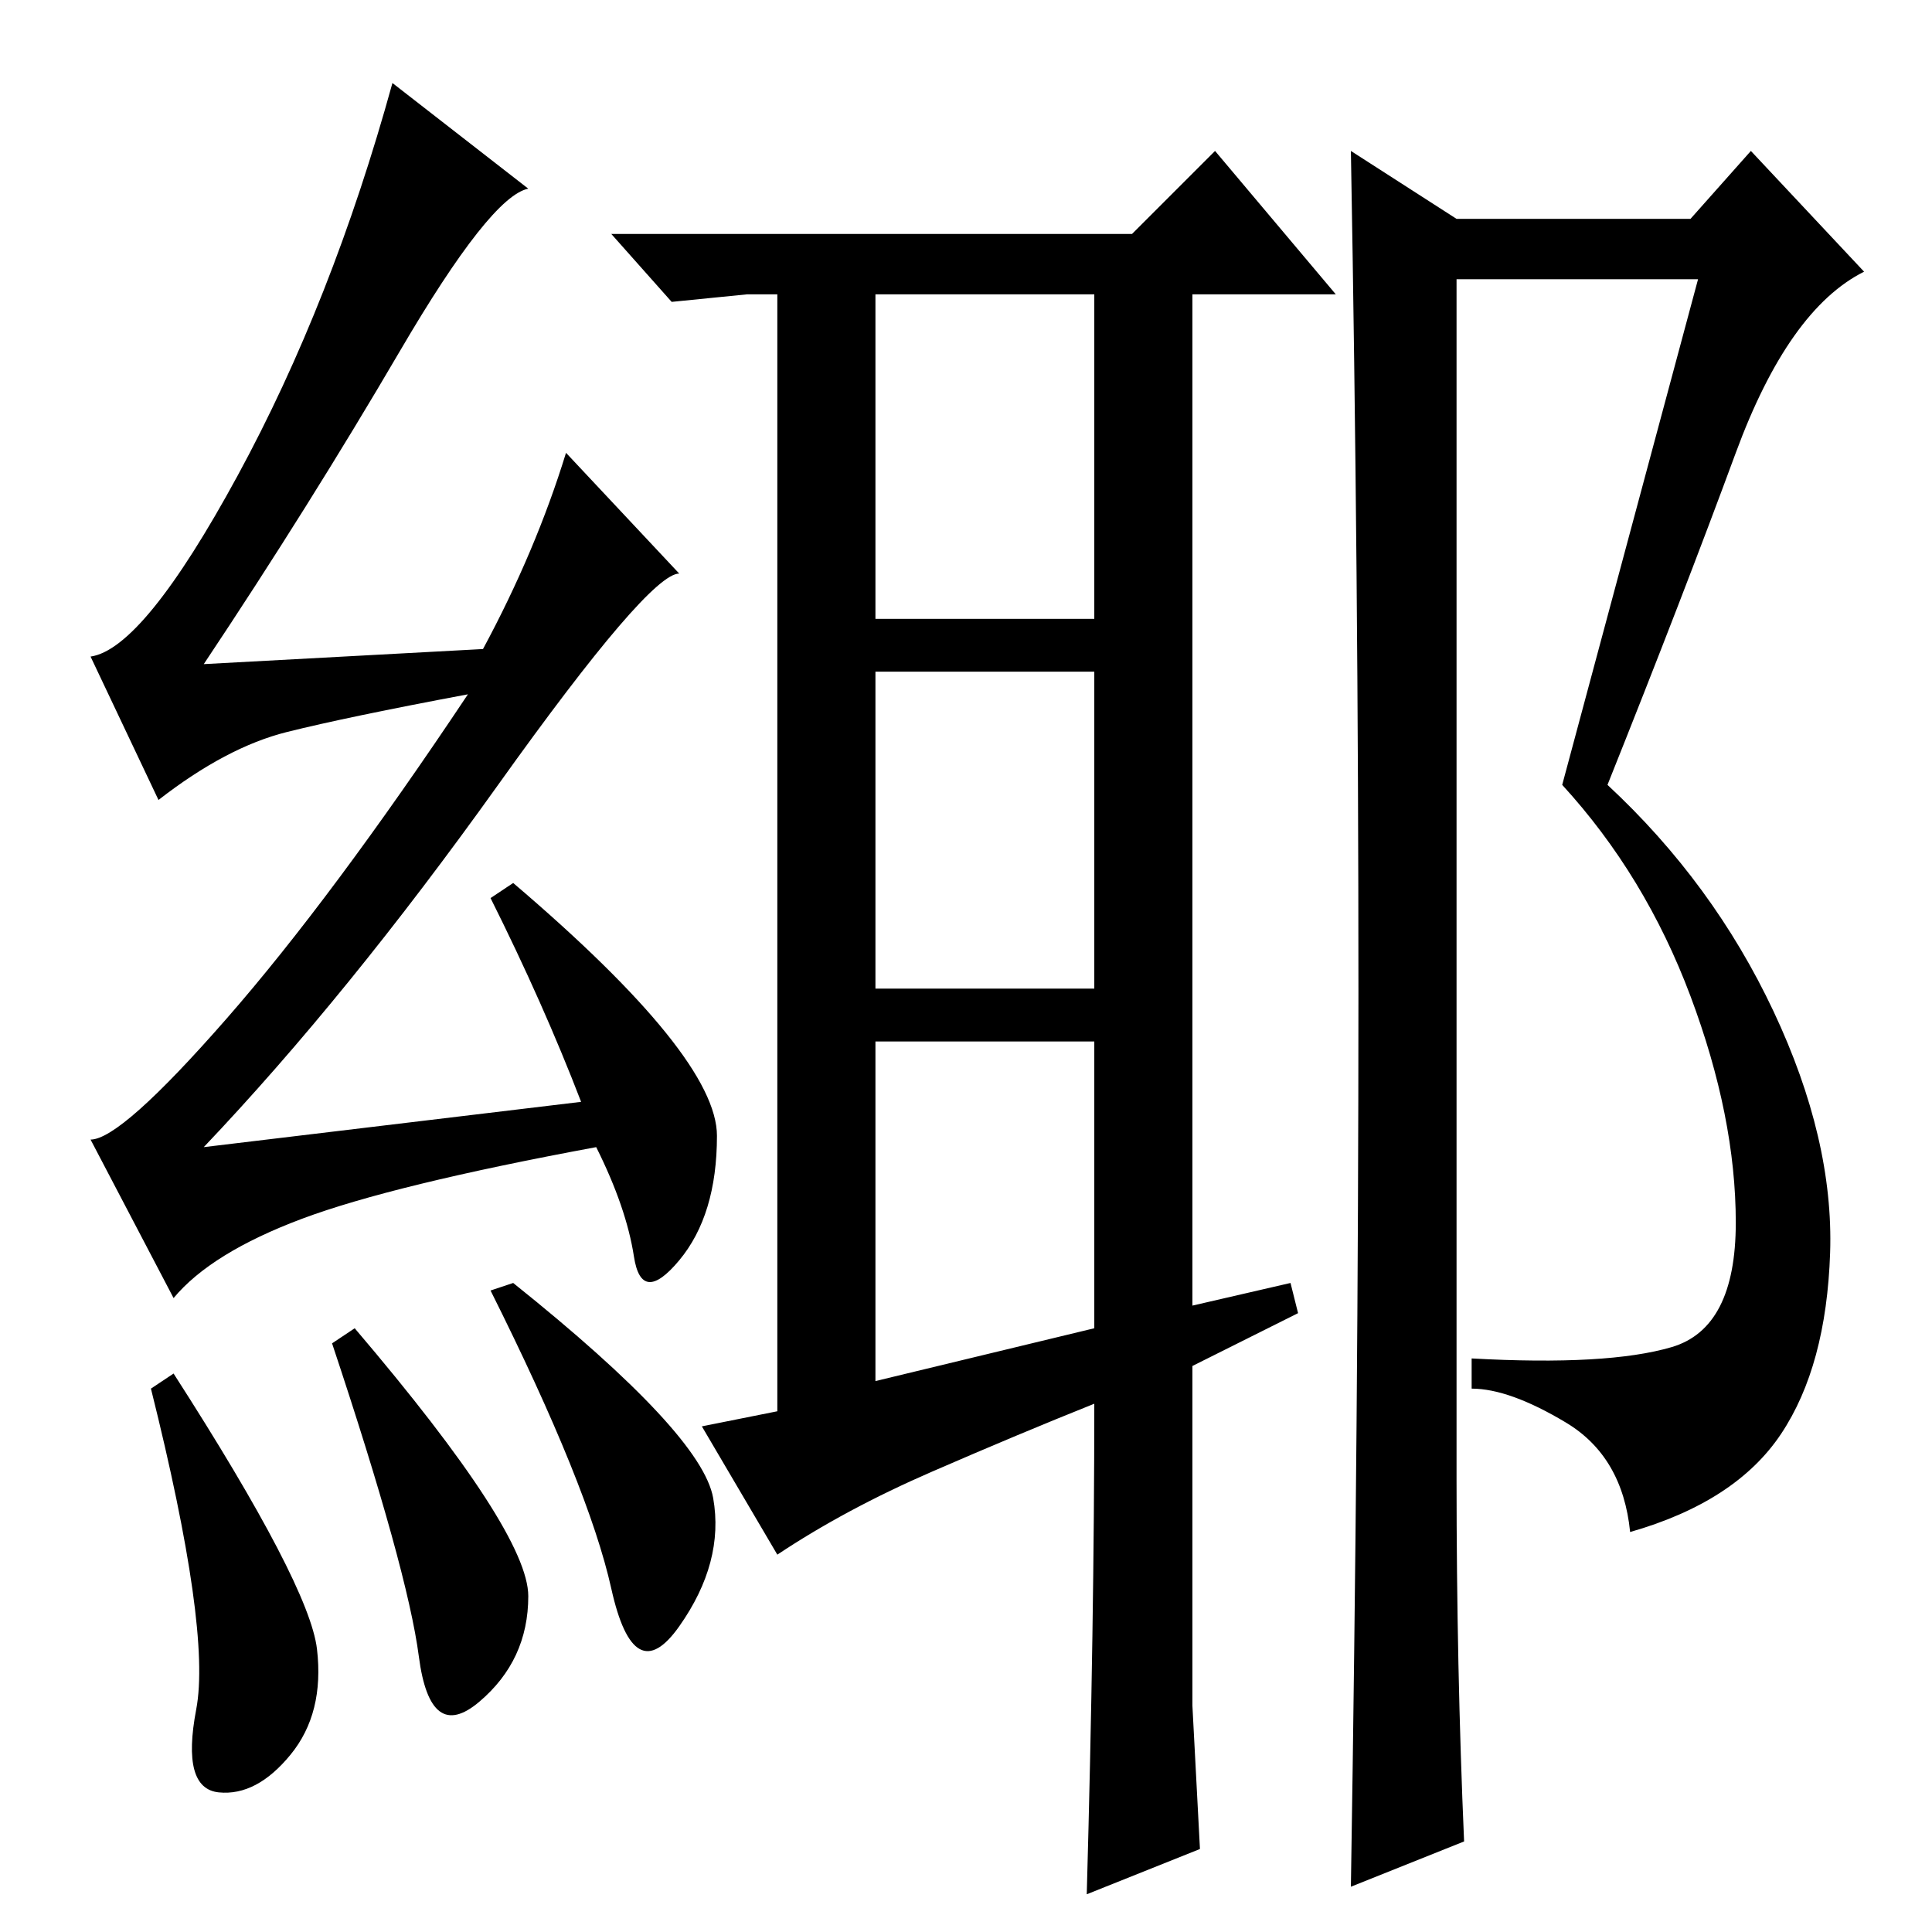 <?xml version="1.0" standalone="no"?>
<!DOCTYPE svg PUBLIC "-//W3C//DTD SVG 1.1//EN" "http://www.w3.org/Graphics/SVG/1.1/DTD/svg11.dtd" >
<svg xmlns="http://www.w3.org/2000/svg" xmlns:xlink="http://www.w3.org/1999/xlink" version="1.1" viewBox="0 -36 256 256">
  <g transform="matrix(1 0 0 -1 0 220)">
   <path fill="currentColor"
d="M68 86q25 -20 26.5 -28.5t-4.5 -17t-9 5t-16 39.5zM53 209.5q-12 -20.5 -26 -41.5l37 2q7 13 11 26l15 -16q-4 0 -24 -28t-39 -48l50 6q-5 13 -12 27l3 2q27 -23 27 -33.5t-5 -16.5t-6 0.5t-5 14.5q-27 -5 -39 -9.5t-17 -10.5l-11 21q4 0 18 16t32 43q-16 -3 -24 -5
t-17 -9l-9 19q7 1 19.5 24t20.5 52l18 -14q-5 -1 -17 -21.5zM225 219h-32v-159q0 -25 1 -48l-15 -6q1 63 1 118.5t-1 111.5l14 -9h31l8 9l15 -16q-10 -5 -17 -24t-17 -44q14 -13 22 -30t7.5 -32t-6.5 -24t-20 -13q-1 10 -8.5 14.5t-12.5 4.5v4q18 -1 26.5 1.5t8.5 16.5
t-6 30t-17 28zM158 83l13 3l1 -4l-14 -7v-45l1 -19l-15 -6q1 36 1 65q-10 -4 -21.5 -9t-20.5 -11l-10 17l10 2v148h-4l-10 -1l-8 9h69l11 11l16 -19h-19v-134zM116 174h29v43h-29v-43zM116 125h29v42h-29v-42zM145 80v38h-29v-45zM23 74q18 -28 19 -36.5t-3.5 -14t-9.5 -5
t-3 11t-6 42.5zM44 78l3 2q23 -27 23 -35.5t-6.5 -14t-8 6t-11.5 41.5z" />
  </g>

</svg>
